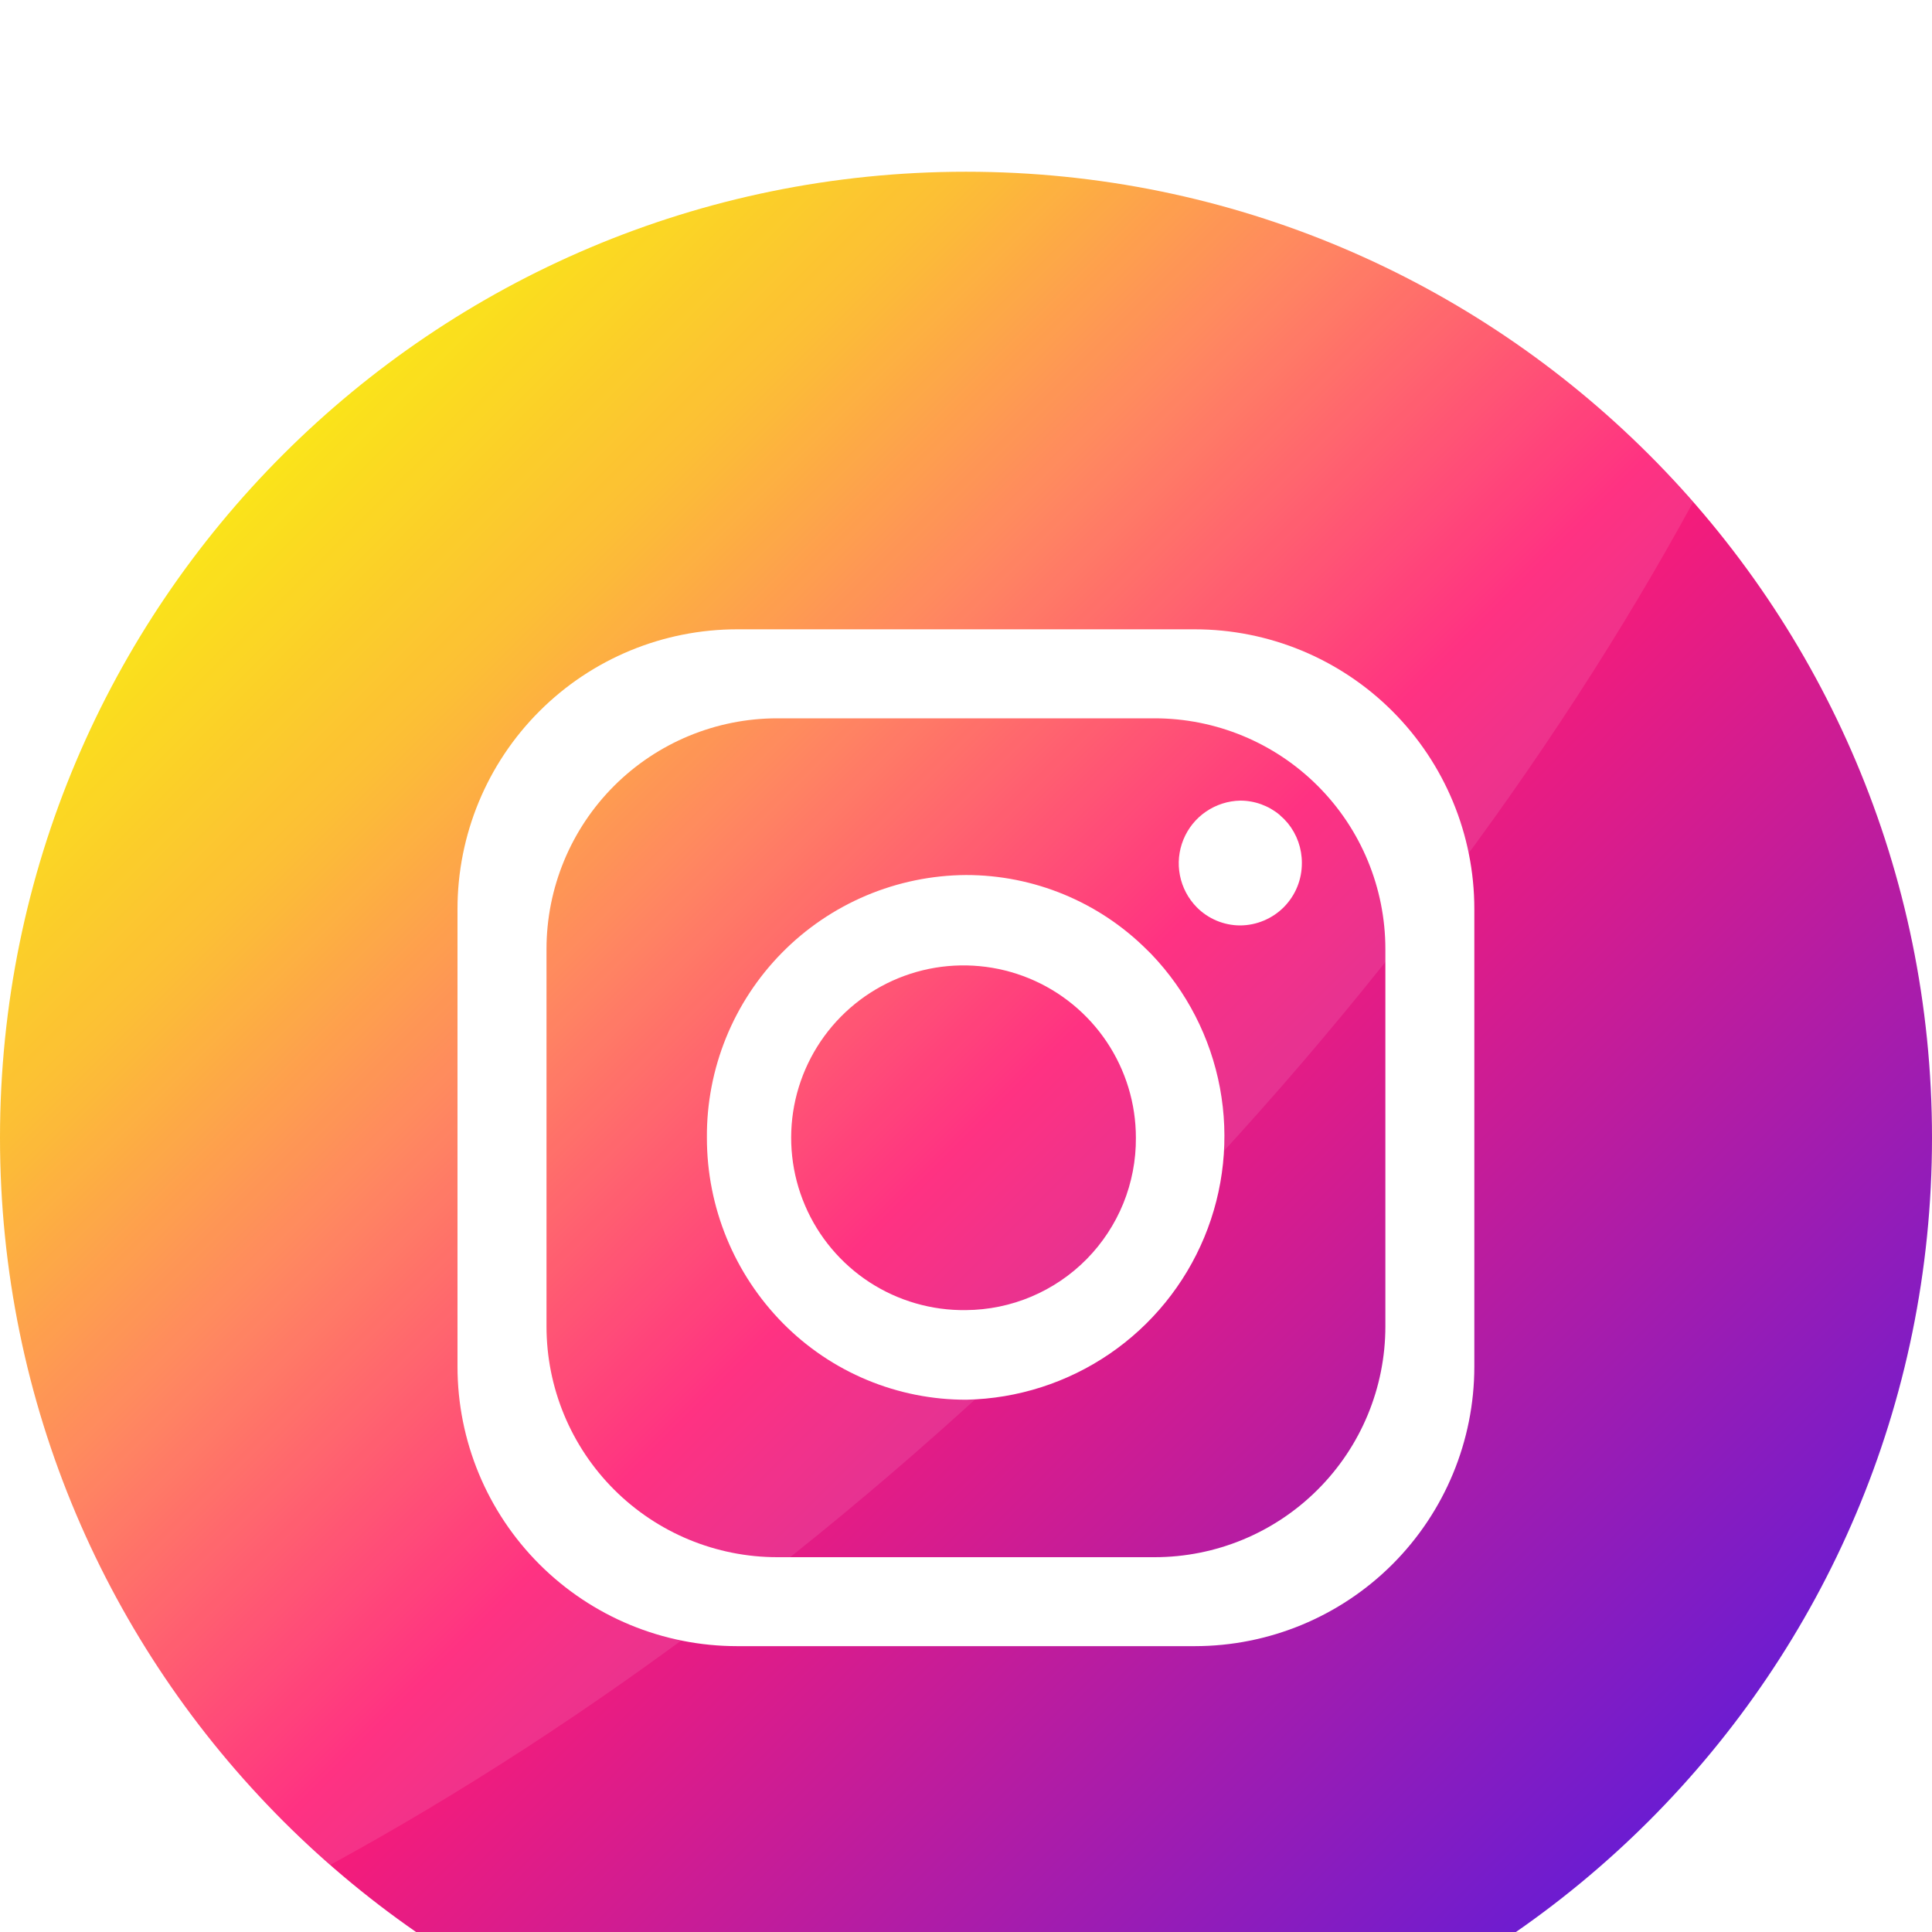 <svg width="45" height="45" viewBox="0 0 45 45" fill="none" xmlns="http://www.w3.org/2000/svg">
<g filter="url(#filter0_d_305_16544)">
<path d="M45 22.5C45 10.074 34.926 0 22.5 0C10.074 0 0 10.074 0 22.5C0 34.926 10.074 45 22.5 45C34.926 45 45 34.926 45 22.5Z" fill="url(#paint0_linear_305_16544)"/>
<path opacity="0.1" d="M39.434 7.698C36.154 13.719 31.515 19.93 25.718 25.727C19.921 31.524 13.71 36.154 7.697 39.434C7.32 39.107 6.954 38.765 6.599 38.41C4.451 36.334 2.739 33.852 1.561 31.108C0.383 28.363 -0.237 25.412 -0.263 22.425C-0.288 19.438 0.281 16.477 1.412 13.713C2.543 10.948 4.213 8.437 6.324 6.325C8.436 4.213 10.947 2.542 13.711 1.41C16.474 0.279 19.436 -0.292 22.423 -0.267C25.409 -0.242 28.361 0.377 31.106 1.554C33.85 2.732 36.333 4.444 38.41 6.59C38.765 6.946 39.106 7.315 39.434 7.698Z" fill="white"/>
<path d="M27.827 10.658H17.169C15.442 10.658 13.785 11.344 12.564 12.566C11.342 13.787 10.656 15.444 10.656 17.171V27.829C10.656 29.557 11.342 31.213 12.564 32.435C13.785 33.656 15.442 34.342 17.169 34.342H27.827C29.555 34.342 31.211 33.656 32.433 32.435C33.654 31.213 34.34 29.557 34.34 27.829V17.171C34.34 15.444 33.654 13.787 32.433 12.566C31.211 11.344 29.555 10.658 27.827 10.658ZM32.268 26.894C32.268 28.32 31.702 29.687 30.693 30.695C29.685 31.704 28.318 32.27 26.892 32.27H18.105C16.679 32.27 15.312 31.704 14.303 30.695C13.295 29.687 12.729 28.32 12.729 26.894V18.107C12.729 16.681 13.295 15.313 14.303 14.305C15.312 13.297 16.679 12.731 18.105 12.731H26.892C28.318 12.731 29.685 13.297 30.693 14.305C31.702 15.313 32.268 16.681 32.268 18.107V26.894Z" fill="white"/>
<path d="M26.818 18.225L26.762 18.169L26.714 18.122C25.595 17.006 24.079 16.38 22.499 16.381C21.701 16.386 20.911 16.549 20.176 16.859C19.441 17.17 18.774 17.622 18.214 18.191C17.654 18.759 17.211 19.432 16.911 20.171C16.611 20.911 16.459 21.702 16.465 22.5C16.464 24.12 17.102 25.674 18.241 26.826C18.799 27.39 19.464 27.838 20.197 28.143C20.93 28.448 21.716 28.604 22.51 28.602C23.701 28.577 24.859 28.206 25.843 27.534C26.826 26.863 27.593 25.919 28.05 24.819C28.507 23.719 28.633 22.51 28.415 21.339C28.196 20.168 27.641 19.086 26.818 18.225ZM22.499 26.515C21.702 26.526 20.921 26.3 20.253 25.866C19.586 25.431 19.062 24.808 18.75 24.076C18.437 23.343 18.35 22.535 18.498 21.752C18.647 20.97 19.025 20.249 19.584 19.682C20.143 19.115 20.858 18.727 21.638 18.567C22.418 18.408 23.229 18.484 23.965 18.786C24.702 19.088 25.332 19.603 25.776 20.264C26.22 20.926 26.457 21.704 26.457 22.5C26.461 23.024 26.361 23.543 26.165 24.028C25.968 24.513 25.677 24.955 25.31 25.328C24.942 25.701 24.505 25.997 24.022 26.201C23.54 26.405 23.022 26.511 22.499 26.515Z" fill="white"/>
<path d="M30.323 16.099C30.324 16.289 30.288 16.477 30.217 16.653C30.146 16.829 30.04 16.989 29.907 17.125C29.774 17.26 29.615 17.367 29.44 17.441C29.265 17.515 29.077 17.554 28.887 17.555C28.699 17.555 28.512 17.517 28.339 17.445C28.165 17.372 28.007 17.266 27.875 17.132C27.674 16.928 27.538 16.67 27.483 16.39C27.427 16.11 27.456 15.82 27.564 15.555C27.672 15.291 27.855 15.064 28.091 14.903C28.327 14.742 28.605 14.653 28.89 14.648C29.224 14.648 29.548 14.766 29.805 14.98L29.834 15.009C29.882 15.048 29.926 15.092 29.965 15.14L29.997 15.175C30.209 15.436 30.324 15.762 30.323 16.099Z" fill="white"/>
</g>
<defs>
<filter id="filter0_d_305_16544" x="-4.264" y="-0.268" width="53.264" height="53.268" filterUnits="userSpaceOnUse" color-interpolation-filters="sRGB">
<feFlood flood-opacity="0" result="BackgroundImageFix"/>
<feColorMatrix in="SourceAlpha" type="matrix" values="0 0 0 0 0 0 0 0 0 0 0 0 0 0 0 0 0 0 127 0" result="hardAlpha"/>
<feOffset dy="4"/>
<feGaussianBlur stdDeviation="2"/>
<feComposite in2="hardAlpha" operator="out"/>
<feColorMatrix type="matrix" values="0 0 0 0 0 0 0 0 0 0 0 0 0 0 0 0 0 0 0.25 0"/>
<feBlend mode="normal" in2="BackgroundImageFix" result="effect1_dropShadow_305_16544"/>
<feBlend mode="normal" in="SourceGraphic" in2="effect1_dropShadow_305_16544" result="shape"/>
</filter>
<linearGradient id="paint0_linear_305_16544" x1="6.59" y1="6.59" x2="38.41" y2="38.41" gradientUnits="userSpaceOnUse">
<stop stop-color="#FAE100"/>
<stop offset="0.15" stop-color="#FCB720"/>
<stop offset="0.3" stop-color="#FF7950"/>
<stop offset="0.5" stop-color="#FF1C74"/>
<stop offset="1" stop-color="#6C1CD1"/>
</linearGradient>
</defs>
</svg>
